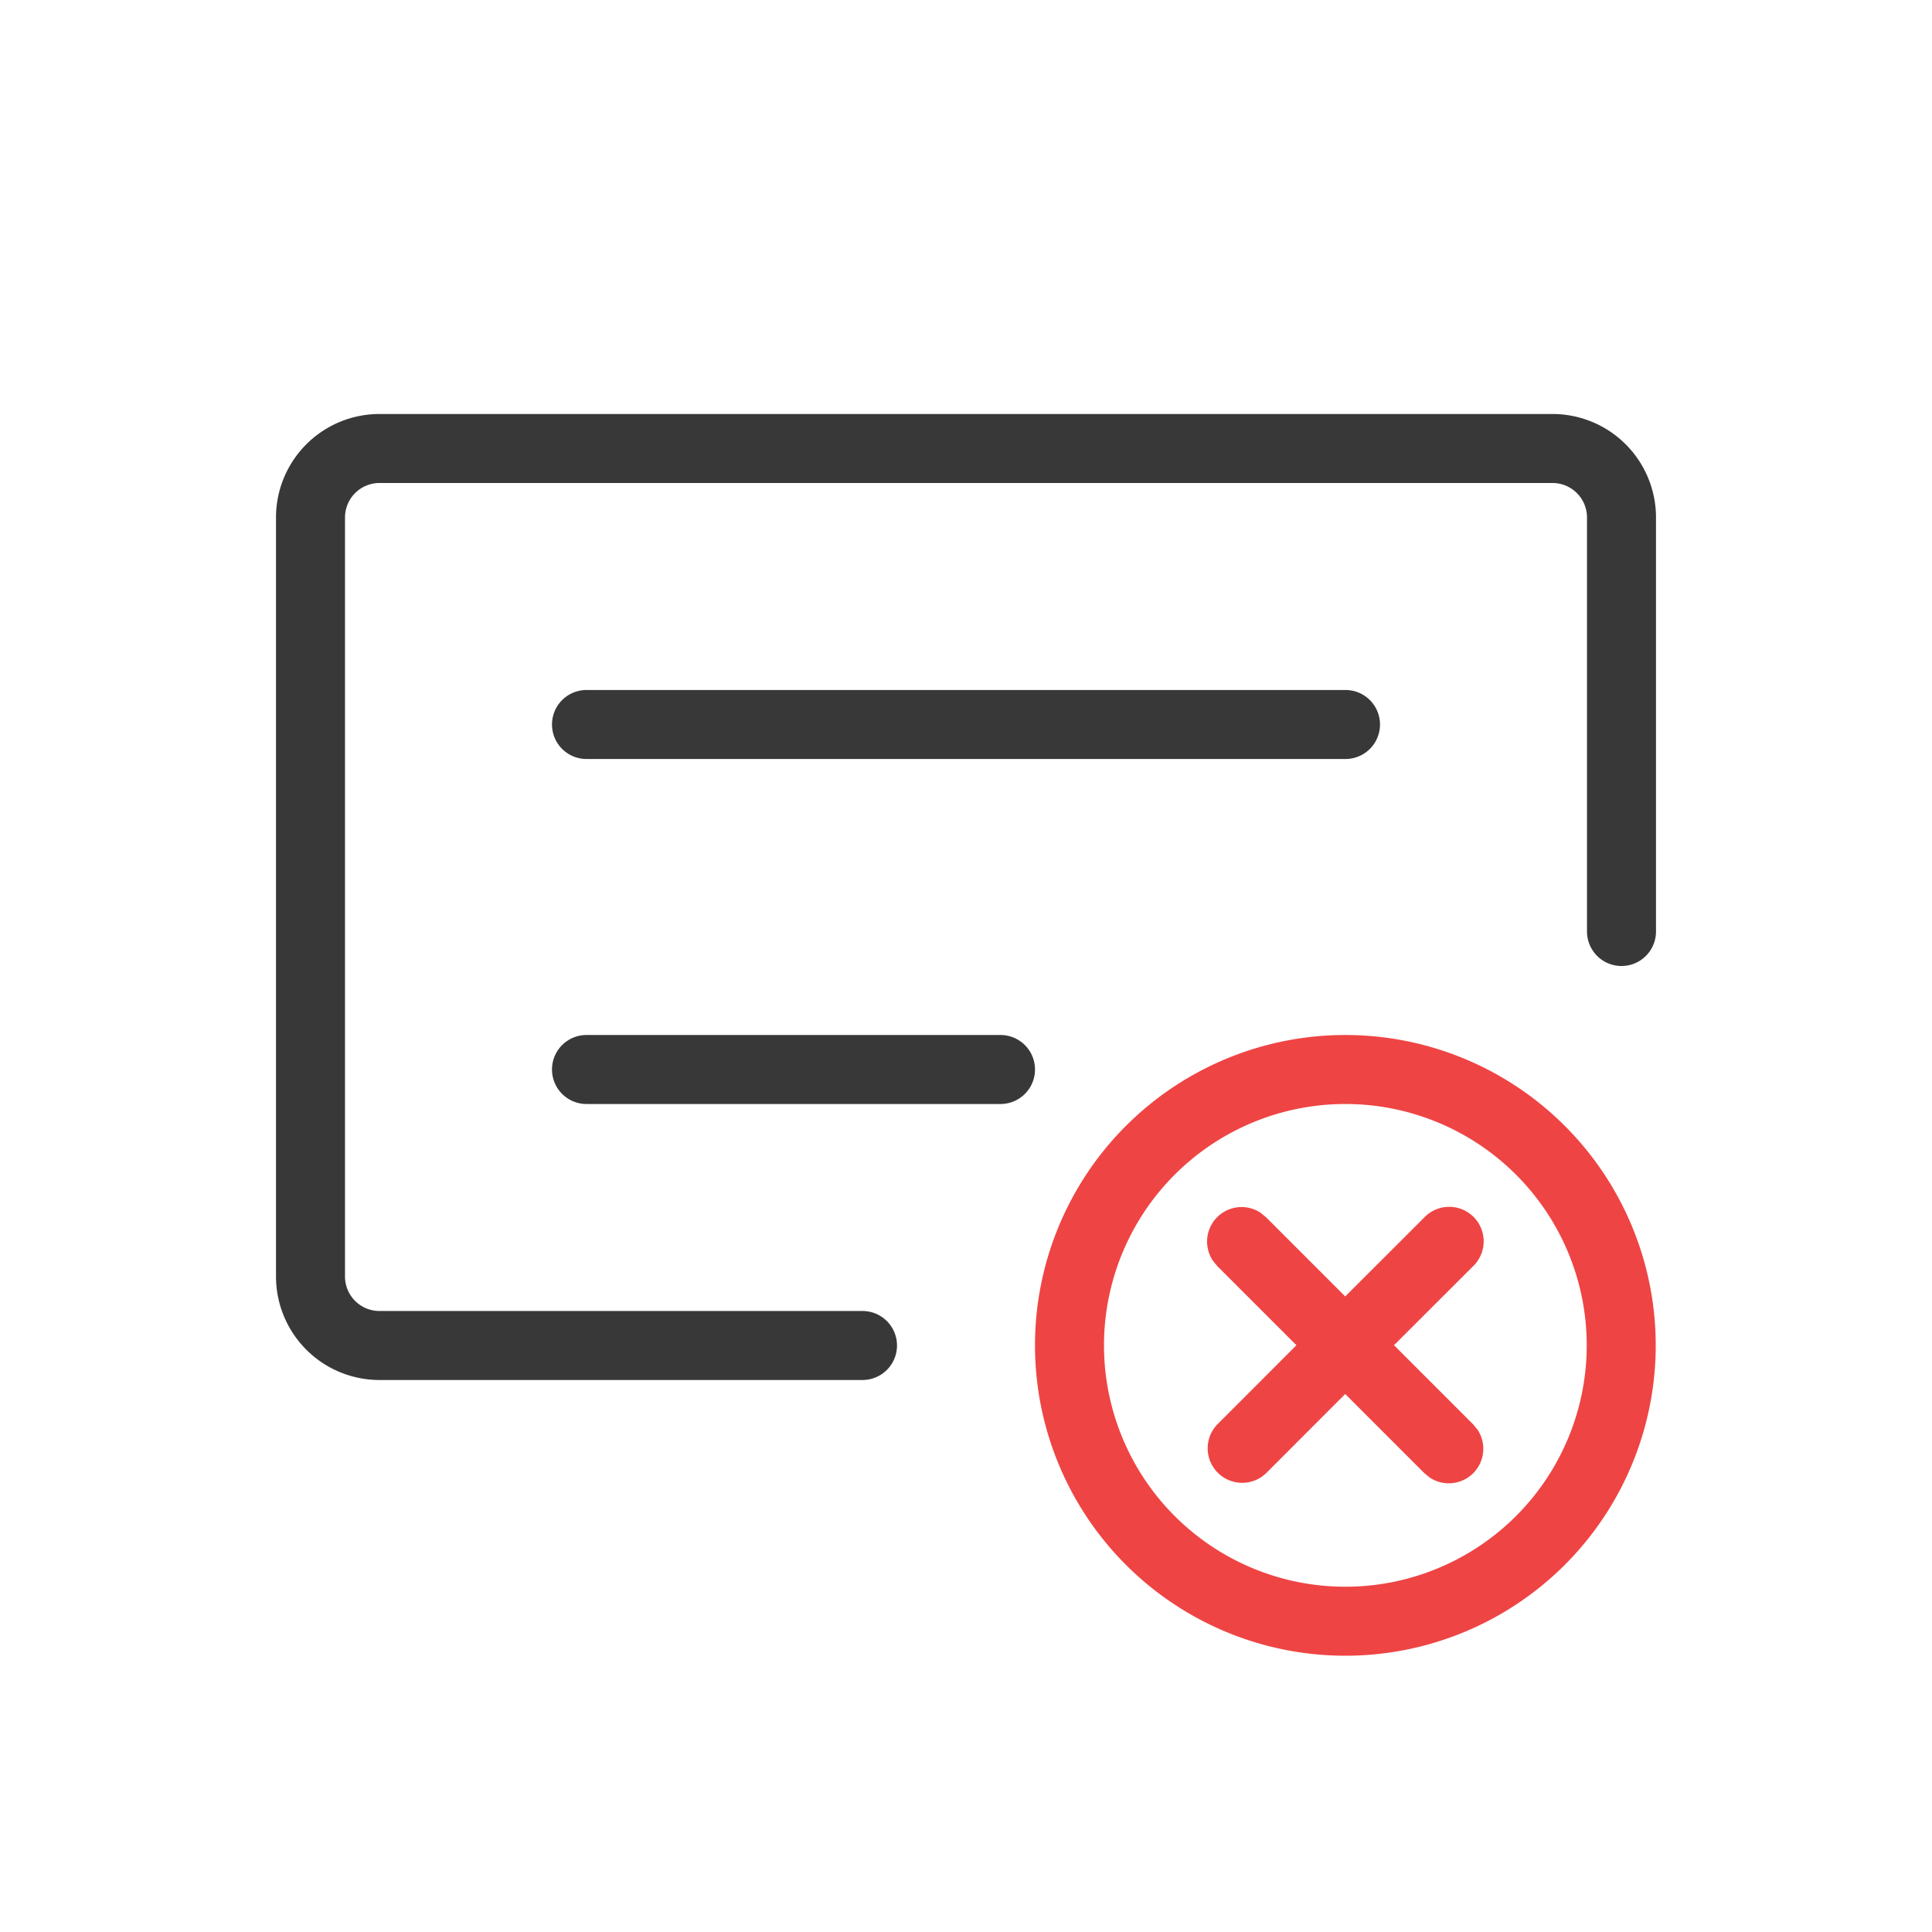 <svg xmlns="http://www.w3.org/2000/svg" width="28" height="28" fill="none" viewBox="0 0 28 28">
  <path fill="#383838" d="M22.5 6A1.5 1.5 0 0 1 24 7.5v6a.5.5 0 0 1-1 0v-6a.5.5 0 0 0-.5-.5h-17a.5.5 0 0 0-.5.5v11a.5.5 0 0 0 .5.5h7a.5.5 0 0 1 0 1h-7A1.5 1.5 0 0 1 4 18.5v-11A1.5 1.5 0 0 1 5.5 6h17Zm-8 9a.5.5 0 0 1 0 1h-6a.5.5 0 0 1 0-1h6Zm5-5a.5.5 0 0 1 0 1h-11a.5.5 0 0 1 0-1h11Z"/>
  <path fill="#EF4444" d="M19.498 15a4.498 4.498 0 1 1 0 8.996 4.498 4.498 0 0 1 0-8.996Zm0 1a3.498 3.498 0 1 0 0 6.996 3.498 3.498 0 0 0 0-6.996Zm1.145 1.643a.5.5 0 1 1 .707.707l-1.147 1.146 1.147 1.147.064.078a.5.5 0 0 1-.693.693l-.078-.064-1.147-1.147-1.146 1.147a.5.5 0 0 1-.707-.707l1.146-1.147-1.146-1.146-.065-.079a.5.5 0 0 1 .694-.693l.078.065 1.146 1.146 1.147-1.146Z"/>
</svg>
